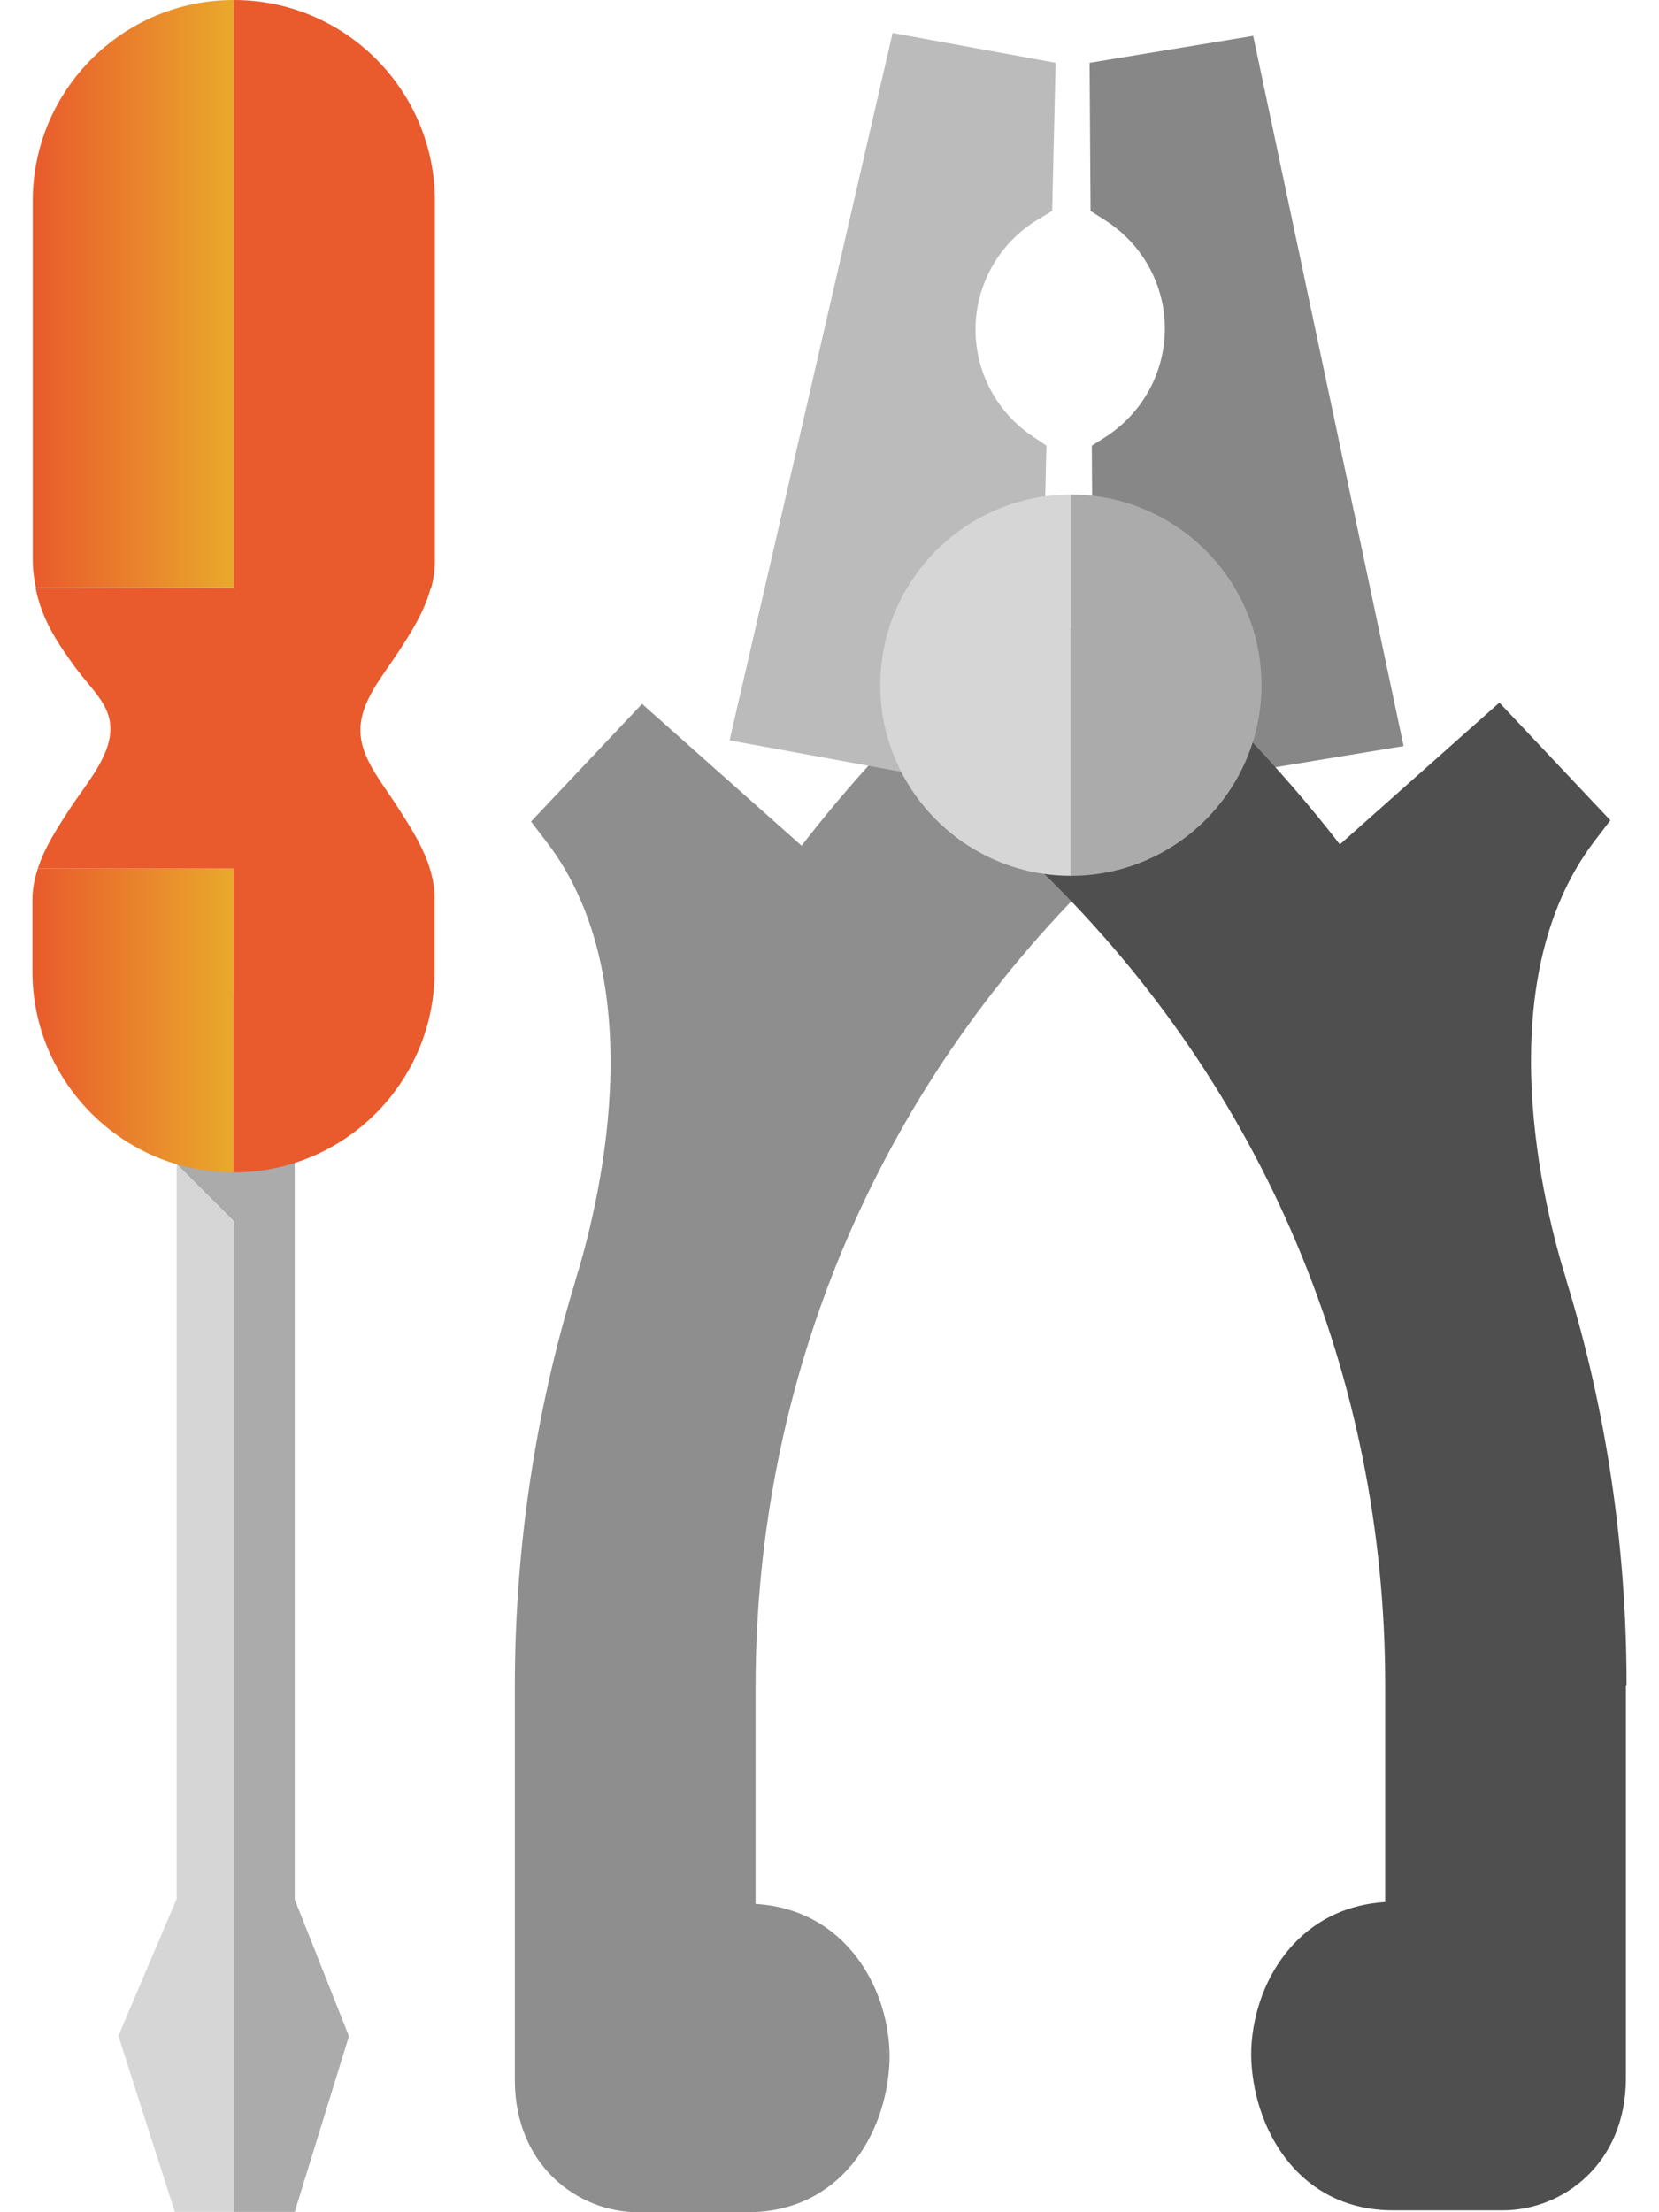 <svg width="48" height="64" viewBox="0 0 48 64" fill="none" xmlns="http://www.w3.org/2000/svg">
<g id="Group">
<g id="Group_2">
<path id="Vector" d="M8.527 54.952V37.102V28.788H5.113V33.679L6.765 35.331V63.991H8.527L10.096 58.907L8.527 54.952Z" fill="#ABABAB"/>
<path id="Vector_2" d="M5.113 33.679V54.933L3.425 58.898L5.058 63.991H6.765V35.331L5.113 33.679Z" fill="#D6D6D6"/>
</g>
<g id="Group_3">
<path id="Vector_3" d="M36.26 1.037L31.525 1.817L31.553 6.103L31.956 6.36C32.865 6.929 33.48 7.855 33.654 8.902C33.893 10.37 33.241 11.829 31.993 12.637L31.589 12.894L31.654 23.062L40.61 21.584L36.26 1.046V1.037Z" fill="#878787"/>
<path id="Vector_4" d="M30.442 17.519L29.304 18.363C28.441 18.996 27.625 19.593 26.918 20.29C25.578 21.593 24.33 22.997 23.192 24.466L18.576 20.364L15.364 23.768L15.814 24.356C18.98 28.485 17.255 35.102 16.649 37.038L16.631 37.111C15.484 40.874 14.896 44.811 14.896 48.803V60.173C14.896 62.66 16.732 64 18.457 64H21.632C24.303 64 25.633 61.761 25.734 59.687C25.78 58.732 25.486 57.337 24.505 56.291C23.816 55.557 22.908 55.144 21.861 55.08V48.812C21.861 39.883 25.386 31.532 31.773 25.292C32.13 24.943 32.727 24.502 33.425 23.998L34.59 23.144L30.442 17.537V17.519Z" fill="#8E8E8E"/>
<path id="Vector_5" d="M30.029 6.351L30.442 6.103L30.543 1.817L25.826 0.954L21.109 21.419L30.038 23.052L30.276 12.894L29.882 12.627C28.643 11.802 28.019 10.324 28.285 8.865C28.478 7.819 29.111 6.901 30.029 6.351Z" fill="#BBBBBB"/>
<path id="Vector_6" d="M47.062 48.757C47.062 44.765 46.483 40.828 45.327 37.066L45.309 36.992C44.703 35.065 42.987 28.439 46.144 24.319L46.593 23.732L43.382 20.327L38.766 24.429C37.628 22.961 36.38 21.566 35.04 20.253C34.333 19.565 33.516 18.959 32.654 18.326L31.507 17.482L27.359 23.089L28.524 23.943C29.212 24.447 29.809 24.888 30.167 25.236C36.563 31.477 40.078 39.828 40.078 48.757V55.025C39.041 55.089 38.123 55.502 37.435 56.236C36.453 57.282 36.159 58.677 36.205 59.632C36.315 61.706 37.637 63.945 40.307 63.945H43.483C45.208 63.945 47.043 62.605 47.043 60.118V48.748L47.062 48.757Z" fill="#4F4F4F"/>
</g>
<g id="Group_4">
<path id="Vector_7" d="M1.094 25.127C1.002 25.411 0.938 25.714 0.938 26.026V28.1C0.938 31.312 3.554 33.918 6.756 33.918V25.127H1.094Z" fill="url(#paint0_linear_2813_1072)"/>
<path id="Vector_8" d="M6.765 0C3.554 0 0.947 2.606 0.947 5.818V16.179C0.947 16.482 0.984 16.748 1.039 17.005H6.775V0H6.765Z" fill="url(#paint1_linear_2813_1072)"/>
<path id="Vector_9" d="M12.473 17.014C12.547 16.757 12.583 16.491 12.583 16.197V5.818C12.583 2.606 9.977 0 6.765 0V17.014H1.03C1.222 17.987 1.736 18.693 2.158 19.281C2.617 19.914 3.195 20.373 3.195 21.079C3.195 21.896 2.498 22.667 1.993 23.438C1.644 23.979 1.286 24.53 1.094 25.127H6.756V33.918C9.968 33.918 12.574 31.312 12.574 28.1V25.971C12.574 25.677 12.519 25.402 12.437 25.127C12.253 24.53 11.904 23.97 11.556 23.429C11.06 22.64 10.427 21.942 10.427 21.125C10.427 20.309 11.032 19.611 11.51 18.886C11.895 18.299 12.28 17.693 12.464 17.005L12.473 17.014Z" fill="#E95A2C"/>
</g>
<g id="Group_5">
<path id="Vector_10" d="M25.469 19.822C25.469 22.86 27.947 25.337 30.984 25.337V14.307C27.947 14.307 25.469 16.785 25.469 19.822Z" fill="#D6D6D6"/>
<path id="Vector_11" d="M30.984 14.307V25.338C34.022 25.338 36.499 22.86 36.499 19.822C36.499 16.785 34.031 14.307 30.984 14.307Z" fill="#ABABAB"/>
</g>
</g>
<defs>
<linearGradient id="paint0_linear_2813_1072" x1="0.938" y1="29.522" x2="6.756" y2="29.522" gradientUnits="userSpaceOnUse">
<stop stop-color="#E95A2C"/>
<stop offset="1" stop-color="#E9A92C"/>
</linearGradient>
<linearGradient id="paint1_linear_2813_1072" x1="0.947" y1="8.502" x2="6.775" y2="8.502" gradientUnits="userSpaceOnUse">
<stop stop-color="#E95A2C"/>
<stop offset="1" stop-color="#E9A92C"/>
</linearGradient>
</defs>
</svg>
